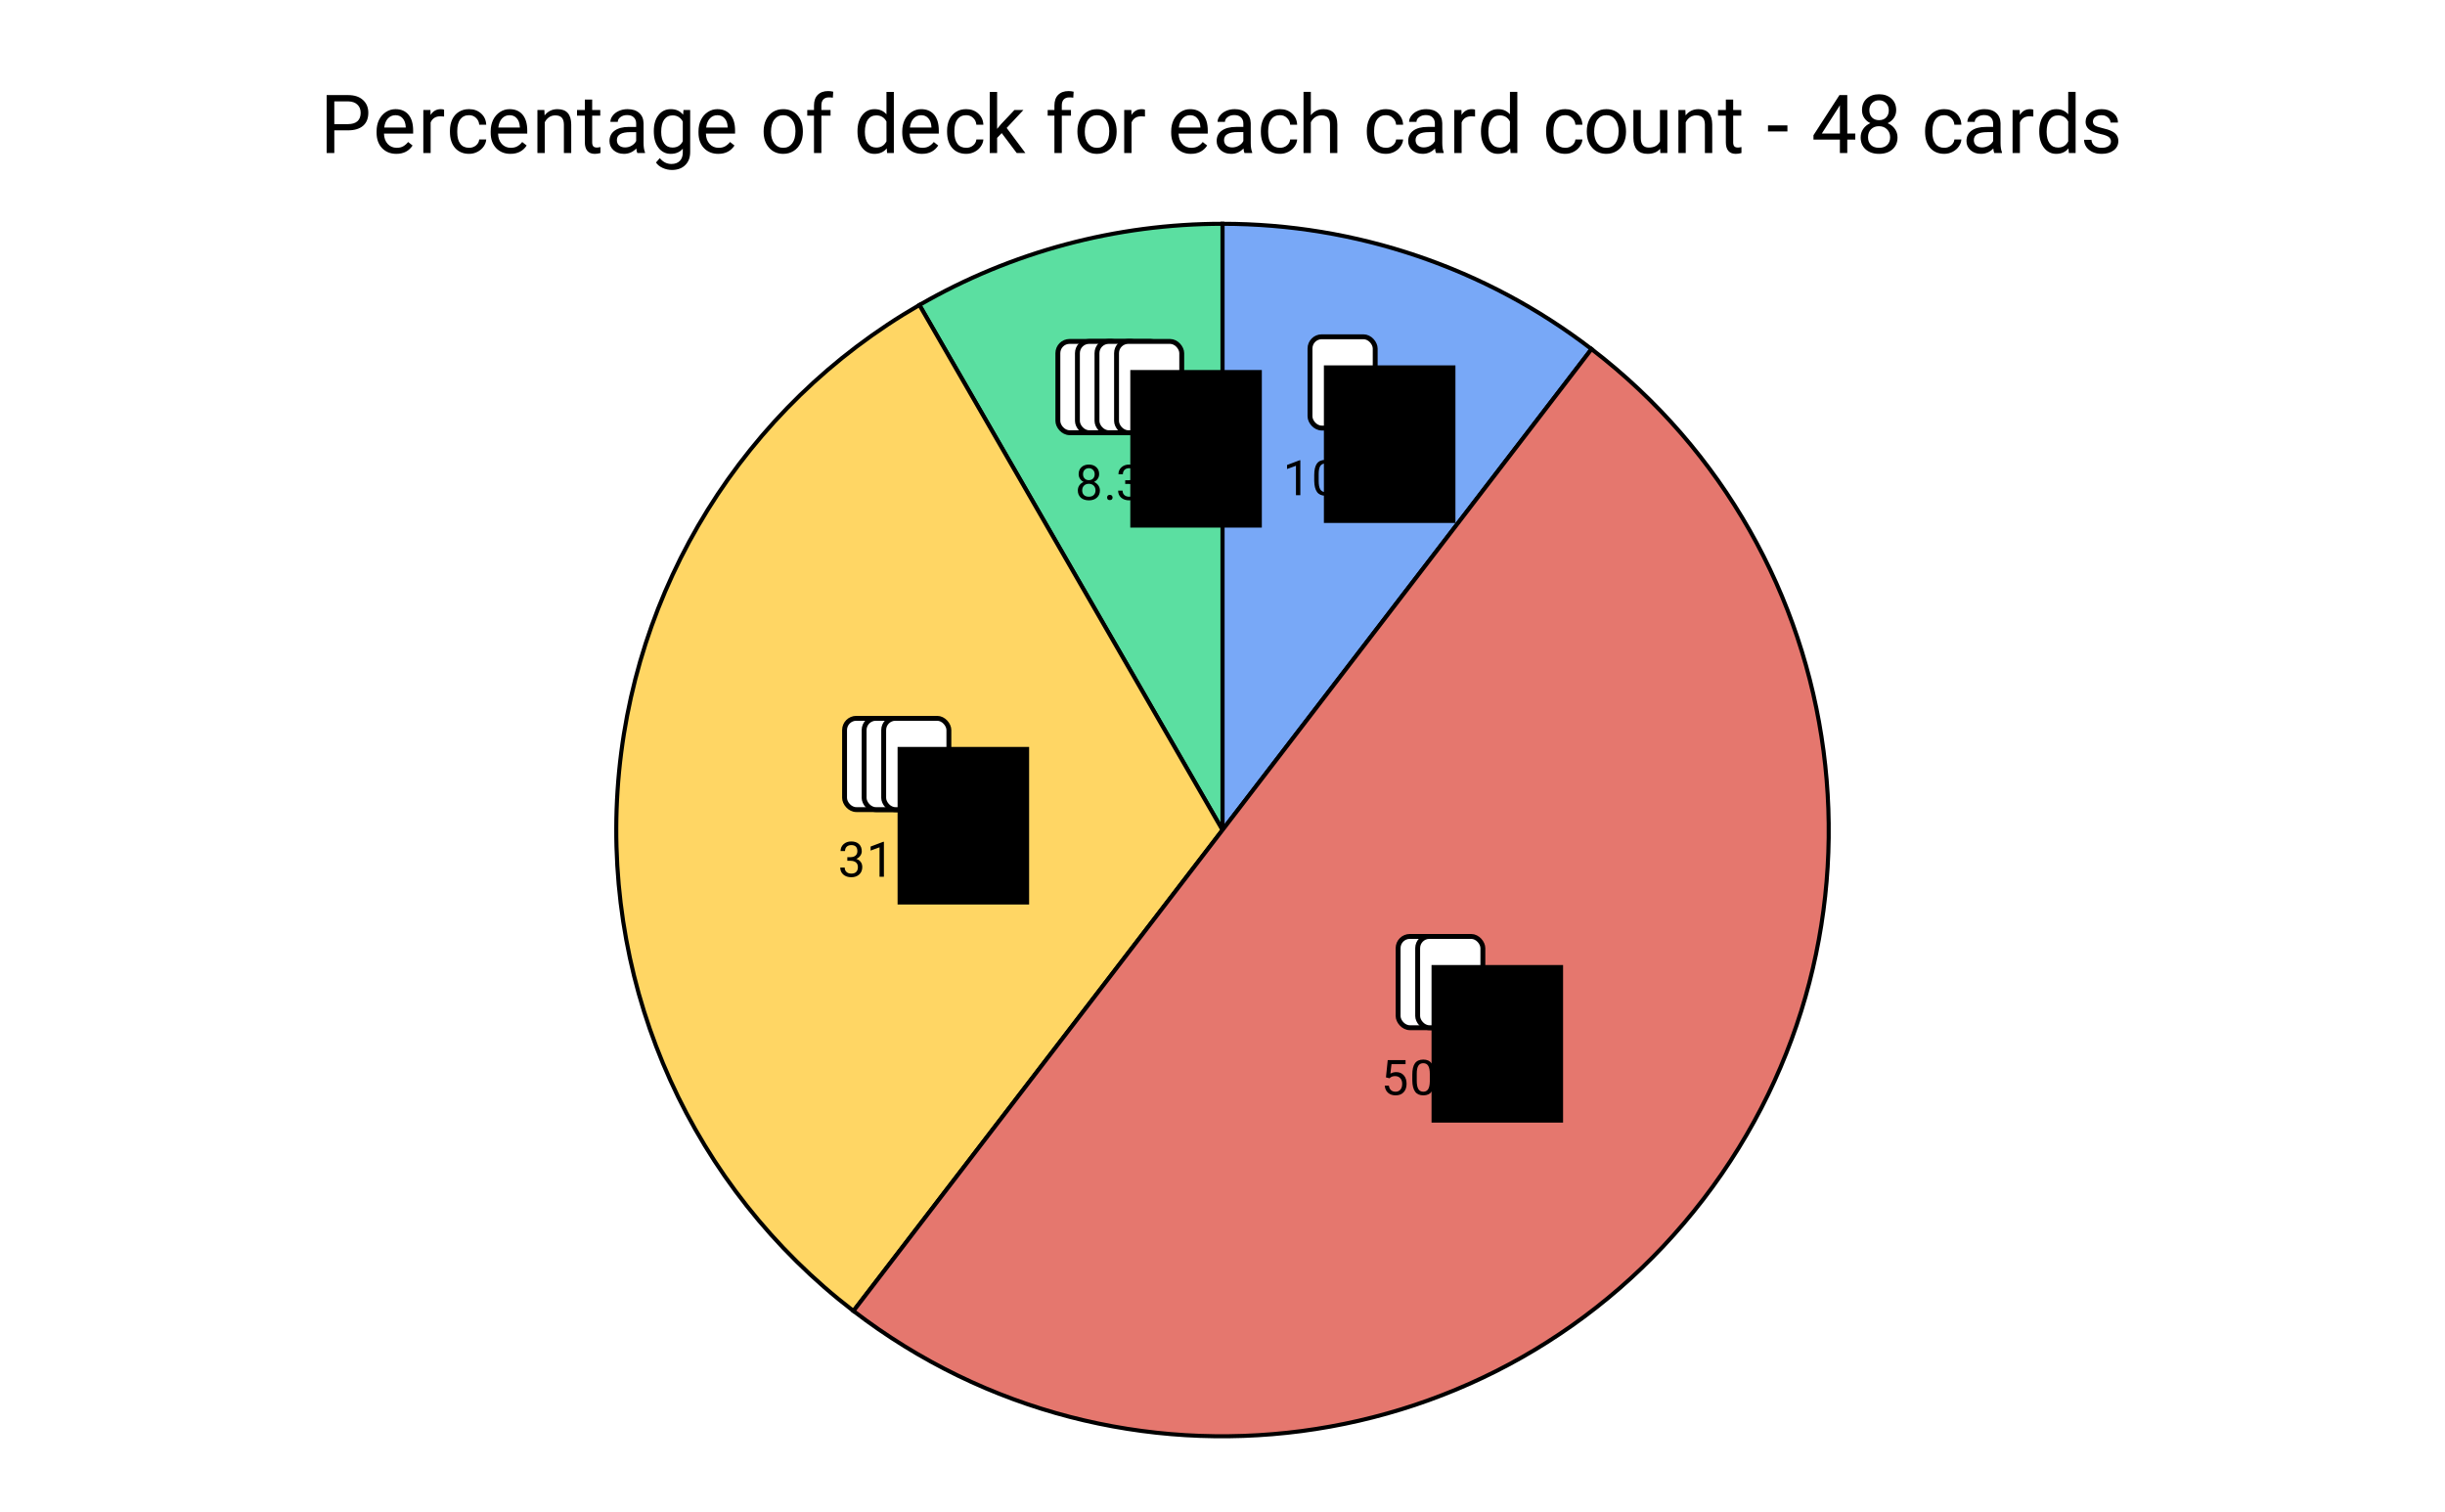 <?xml version="1.0" encoding="UTF-8" standalone="no"?>
<svg
   xmlns:dc="http://purl.org/dc/elements/1.1/"
   xmlns:cc="http://creativecommons.org/ns#"
   xmlns:rdf="http://www.w3.org/1999/02/22-rdf-syntax-ns#"
   xmlns:svg="http://www.w3.org/2000/svg"
   xmlns="http://www.w3.org/2000/svg"
   xmlns:sodipodi="http://sodipodi.sourceforge.net/DTD/sodipodi-0.dtd"
   xmlns:inkscape="http://www.inkscape.org/namespaces/inkscape"
   version="1.1"
   viewBox="0.0 0.0 600.0 371.0"
   fill="none"
   stroke="none"
   stroke-linecap="square"
   stroke-miterlimit="10"
   width="600"
   height="371"
   id="svg2"
   inkscape:version="0.91 r13725"
   sodipodi:docname="card-pie-48.svg"
   inkscape:export-filename="/Users/garykac/projects/github/shinjuku/design-notes/images/card-pie-48.png"
   inkscape:export-xdpi="99.946091"
   inkscape:export-ydpi="99.946091">
  <defs
     id="defs42" />
  <sodipodi:namedview
     pagecolor="#ffffff"
     bordercolor="#666666"
     borderopacity="1"
     objecttolerance="10"
     gridtolerance="10"
     guidetolerance="10"
     inkscape:pageopacity="0"
     inkscape:pageshadow="2"
     inkscape:window-width="1548"
     inkscape:window-height="953"
     id="namedview40"
     showgrid="false"
     inkscape:zoom="1.0333333"
     inkscape:cx="399.30853"
     inkscape:cy="152.21945"
     inkscape:window-x="0"
     inkscape:window-y="0"
     inkscape:window-maximized="0"
     inkscape:current-layer="layer1" />
  <g
     inkscape:groupmode="layer"
     id="layer1"
     inkscape:label="Layer 1">
    <path
       style=""
       fill="#ffffff"
       d="M0 0L600.0 0L600.0 371.0L0 371.0L0 0Z"
       fill-rule="nonzero"
       id="path4" />
    <g
       id="g4272"
       transform="translate(-0.002,0)">
      <path
         id="path6"
         d="m 300,54.917 c 32.749,0 64.582,10.806 90.563,30.742 L 300,203.683 Z"
         style="fill:#78a8f7;fill-opacity:1;fill-rule:nonzero;stroke:#000000;stroke-opacity:1"
         inkscape:connector-curvature="0" />
      <path
         id="path8"
         d="M 225.617,74.848 C 248.232,61.791 273.886,54.917 300,54.917 l 0,148.767 z"
         style="fill:#5bdfa1;fill-opacity:1;fill-rule:nonzero;stroke:#000000;stroke-opacity:1"
         inkscape:connector-curvature="0" />
      <path
         id="path10"
         d="m 209.437,321.708 c -39.418,-30.247 -61.134,-78.175 -57.885,-127.754 3.25,-49.579 31.036,-94.263 74.065,-119.106 L 300,203.683 Z"
         style="fill:#ffd664;fill-opacity:1;fill-rule:nonzero;stroke:#000000;stroke-opacity:1"
         inkscape:connector-curvature="0" />
      <path
         id="path12"
         d="m 390.563,85.659 c 65.183,50.017 77.478,143.405 27.461,208.588 -50.017,65.183 -143.405,77.478 -208.588,27.461 L 300,203.683 Z"
         style="fill:#e5776e;fill-opacity:1;fill-rule:nonzero;stroke:#000000;stroke-opacity:1"
         inkscape:connector-curvature="0" />
    </g>
    <path
       style="fill:#000000;fill-rule:nonzero;fill-opacity:1"
       d="m 82.039,31.988 0,5.562 -1.875,0 0,-14.219 5.234,0 q 2.344,0 3.656,1.188 1.328,1.188 1.328,3.156 0,2.078 -1.297,3.203 -1.297,1.109 -3.703,1.109 l -3.344,0 z m 0,-1.531 3.359,0 q 1.516,0 2.312,-0.703 0.797,-0.719 0.797,-2.062 0,-1.266 -0.797,-2.016 -0.797,-0.766 -2.203,-0.797 l -3.469,0 0,5.578 z m 15.219,7.297 q -2.141,0 -3.5,-1.406 -1.344,-1.422 -1.344,-3.781 l 0,-0.344 q 0,-1.562 0.594,-2.797 0.609,-1.234 1.688,-1.938 1.078,-0.703 2.344,-0.703 2.062,0 3.203,1.359 1.141,1.359 1.141,3.891 l 0,0.75 -7.156,0 q 0.031,1.562 0.906,2.531 0.875,0.953 2.219,0.953 0.969,0 1.625,-0.391 0.672,-0.391 1.172,-1.031 l 1.094,0.859 q -1.328,2.047 -3.984,2.047 z m -0.219,-9.484 q -1.094,0 -1.844,0.797 Q 94.461,29.863 94.289,31.3 l 5.281,0 0,-0.141 q -0.078,-1.375 -0.75,-2.125 -0.656,-0.766 -1.781,-0.766 z m 11.937,0.328 q -0.406,-0.062 -0.875,-0.062 -1.781,0 -2.422,1.516 l 0,7.5 -1.797,0 0,-10.562 1.75,0 0.031,1.219 q 0.891,-1.422 2.516,-1.422 0.531,0 0.797,0.141 l 0,1.672 z m 6.141,7.672 q 0.969,0 1.688,-0.578 0.719,-0.594 0.797,-1.469 l 1.719,0 q -0.062,0.906 -0.641,1.734 -0.562,0.812 -1.531,1.312 -0.953,0.484 -2.031,0.484 -2.156,0 -3.438,-1.438 -1.266,-1.453 -1.266,-3.953 l 0,-0.297 q 0,-1.547 0.562,-2.75 0.562,-1.203 1.625,-1.859 1.062,-0.672 2.5,-0.672 1.781,0 2.953,1.062 1.188,1.062 1.266,2.766 l -1.719,0 q -0.078,-1.016 -0.781,-1.672 -0.688,-0.672 -1.719,-0.672 -1.375,0 -2.141,1 -0.75,0.984 -0.75,2.859 l 0,0.344 q 0,1.828 0.75,2.812 0.75,0.984 2.156,0.984 z m 10.141,1.484 q -2.141,0 -3.5,-1.406 -1.344,-1.422 -1.344,-3.781 l 0,-0.344 q 0,-1.562 0.594,-2.797 0.609,-1.234 1.688,-1.938 1.078,-0.703 2.344,-0.703 2.062,0 3.203,1.359 1.141,1.359 1.141,3.891 l 0,0.75 -7.156,0 q 0.031,1.562 0.906,2.531 0.875,0.953 2.219,0.953 0.969,0 1.625,-0.391 0.672,-0.391 1.172,-1.031 l 1.094,0.859 q -1.328,2.047 -3.984,2.047 z m -0.219,-9.484 q -1.094,0 -1.844,0.797 Q 122.461,29.863 122.289,31.3 l 5.281,0 0,-0.141 q -0.078,-1.375 -0.75,-2.125 -0.656,-0.766 -1.781,-0.766 z m 8.547,-1.281 0.062,1.328 q 1.203,-1.531 3.156,-1.531 3.359,0 3.375,3.781 l 0,6.984 -1.797,0 0,-7 q -0.016,-1.141 -0.531,-1.688 -0.5,-0.547 -1.594,-0.547 -0.875,0 -1.547,0.469 -0.656,0.469 -1.031,1.234 l 0,7.531 -1.797,0 0,-10.562 1.703,0 z m 11.734,-2.562 0,2.562 1.984,0 0,1.391 -1.984,0 0,6.547 q 0,0.641 0.266,0.969 0.266,0.312 0.906,0.312 0.312,0 0.859,-0.125 l 0,1.469 q -0.719,0.203 -1.391,0.203 -1.203,0 -1.828,-0.734 -0.609,-0.734 -0.609,-2.094 l 0,-6.547 -1.922,0 0,-1.391 1.922,0 0,-2.562 1.797,0 z m 11.078,13.125 q -0.156,-0.312 -0.25,-1.109 -1.266,1.312 -3.016,1.312 -1.562,0 -2.562,-0.891 -1,-0.891 -1,-2.25 0,-1.641 1.25,-2.547 1.266,-0.922 3.531,-0.922 l 1.766,0 0,-0.828 q 0,-0.953 -0.578,-1.516 -0.562,-0.562 -1.656,-0.562 -0.969,0 -1.625,0.5 -0.656,0.484 -0.656,1.172 l -1.812,0 q 0,-0.781 0.562,-1.516 0.562,-0.75 1.516,-1.172 0.969,-0.438 2.125,-0.438 1.828,0 2.859,0.922 1.031,0.906 1.078,2.516 l 0,4.859 q 0,1.453 0.359,2.312 l 0,0.156 -1.891,0 z m -3,-1.375 q 0.859,0 1.609,-0.438 0.766,-0.438 1.109,-1.141 l 0,-2.172 -1.422,0 q -3.312,0 -3.312,1.938 0,0.859 0.562,1.344 0.562,0.469 1.453,0.469 z m 7.047,-4 q 0,-2.469 1.141,-3.922 1.141,-1.469 3.031,-1.469 1.938,0 3.016,1.375 l 0.094,-1.172 1.641,0 0,10.312 q 0,2.047 -1.219,3.219 -1.203,1.188 -3.266,1.188 -1.141,0 -2.234,-0.484 -1.094,-0.484 -1.672,-1.344 L 161.914,38.8 q 1.172,1.438 2.844,1.438 1.328,0 2.062,-0.75 0.734,-0.734 0.734,-2.078 l 0,-0.922 q -1.078,1.266 -2.953,1.266 -1.859,0 -3.016,-1.5 -1.141,-1.5 -1.141,-4.078 z m 1.812,0.203 q 0,1.797 0.734,2.812 0.734,1.016 2.047,1.016 1.719,0 2.516,-1.547 l 0,-4.828 q -0.828,-1.516 -2.484,-1.516 -1.328,0 -2.078,1.031 -0.734,1.031 -0.734,3.031 z m 14,5.375 q -2.141,0 -3.5,-1.406 -1.344,-1.422 -1.344,-3.781 l 0,-0.344 q 0,-1.562 0.594,-2.797 0.609,-1.234 1.688,-1.938 1.078,-0.703 2.344,-0.703 2.062,0 3.203,1.359 1.141,1.359 1.141,3.891 l 0,0.75 -7.156,0 q 0.031,1.562 0.906,2.531 0.875,0.953 2.219,0.953 0.969,0 1.625,-0.391 0.672,-0.391 1.172,-1.031 l 1.094,0.859 q -1.328,2.047 -3.984,2.047 z m -0.219,-9.484 q -1.094,0 -1.844,0.797 Q 173.461,29.863 173.289,31.3 l 5.281,0 0,-0.141 q -0.078,-1.375 -0.75,-2.125 -0.656,-0.766 -1.781,-0.766 z m 11.359,3.906 q 0,-1.562 0.609,-2.797 0.609,-1.25 1.688,-1.922 1.094,-0.672 2.5,-0.672 2.156,0 3.484,1.5 1.344,1.484 1.344,3.969 l 0,0.125 q 0,1.547 -0.594,2.781 -0.594,1.219 -1.703,1.906 -1.094,0.688 -2.516,0.688 -2.141,0 -3.484,-1.5 -1.328,-1.5 -1.328,-3.953 l 0,-0.125 z m 1.812,0.203 q 0,1.766 0.812,2.828 0.828,1.062 2.188,1.062 1.375,0 2.188,-1.078 0.812,-1.078 0.812,-3.016 0,-1.75 -0.828,-2.828 -0.828,-1.078 -2.188,-1.078 -1.344,0 -2.172,1.062 -0.812,1.062 -0.812,3.047 z m 10.547,5.172 0,-9.172 -1.656,0 0,-1.391 1.656,0 0,-1.094 q 0,-1.688 0.906,-2.609 0.922,-0.938 2.578,-0.938 0.625,0 1.234,0.156 l -0.094,1.469 q -0.453,-0.078 -0.969,-0.078 -0.891,0 -1.375,0.516 -0.469,0.5 -0.469,1.453 l 0,1.125 2.25,0 0,1.391 -2.25,0 0,9.172 -1.812,0 z m 10.672,-5.375 q 0,-2.422 1.156,-3.906 1.156,-1.484 3.016,-1.484 1.859,0 2.938,1.266 l 0,-5.5 1.812,0 0,15 -1.656,0 -0.094,-1.141 q -1.078,1.344 -3.016,1.344 -1.828,0 -3,-1.5 -1.156,-1.516 -1.156,-3.938 l 0,-0.141 z m 1.812,0.203 q 0,1.797 0.734,2.812 0.75,1.016 2.062,1.016 1.719,0 2.5,-1.531 l 0,-4.859 q -0.797,-1.5 -2.484,-1.5 -1.328,0 -2.078,1.031 -0.734,1.031 -0.734,3.031 z m 14.016,5.375 q -2.141,0 -3.5,-1.406 -1.344,-1.422 -1.344,-3.781 l 0,-0.344 q 0,-1.562 0.594,-2.797 0.609,-1.234 1.688,-1.938 1.078,-0.703 2.344,-0.703 2.062,0 3.203,1.359 1.141,1.359 1.141,3.891 l 0,0.75 -7.156,0 q 0.031,1.562 0.906,2.531 0.875,0.953 2.219,0.953 0.969,0 1.625,-0.391 0.672,-0.391 1.172,-1.031 l 1.094,0.859 q -1.328,2.047 -3.984,2.047 z m -0.219,-9.484 q -1.094,0 -1.844,0.797 Q 223.461,29.863 223.289,31.3 l 5.281,0 0,-0.141 q -0.078,-1.375 -0.75,-2.125 -0.656,-0.766 -1.781,-0.766 z m 11.078,8 q 0.969,0 1.688,-0.578 0.719,-0.594 0.797,-1.469 l 1.719,0 q -0.062,0.906 -0.641,1.734 -0.562,0.812 -1.531,1.312 -0.953,0.484 -2.031,0.484 -2.156,0 -3.438,-1.438 -1.266,-1.453 -1.266,-3.953 l 0,-0.297 q 0,-1.547 0.562,-2.75 0.562,-1.203 1.625,-1.859 1.062,-0.672 2.5,-0.672 1.781,0 2.953,1.062 1.188,1.062 1.266,2.766 l -1.719,0 q -0.078,-1.016 -0.781,-1.672 -0.688,-0.672 -1.719,-0.672 -1.375,0 -2.141,1 -0.75,0.984 -0.75,2.859 l 0,0.344 q 0,1.828 0.75,2.812 0.75,0.984 2.156,0.984 z m 8.703,-3.609 -1.125,1.172 0,3.719 -1.812,0 0,-15 1.812,0 0,9.078 0.969,-1.172 3.281,-3.469 2.203,0 -4.109,4.406 4.594,6.156 -2.125,0 -3.688,-4.891 z m 12.938,4.891 0,-9.172 -1.656,0 0,-1.391 1.656,0 0,-1.094 q 0,-1.688 0.906,-2.609 0.922,-0.938 2.578,-0.938 0.625,0 1.234,0.156 l -0.094,1.469 q -0.453,-0.078 -0.969,-0.078 -0.891,0 -1.375,0.516 -0.469,0.5 -0.469,1.453 l 0,1.125 2.25,0 0,1.391 -2.25,0 0,9.172 -1.812,0 z m 5.641,-5.375 q 0,-1.562 0.609,-2.797 0.609,-1.25 1.688,-1.922 1.094,-0.672 2.5,-0.672 2.156,0 3.484,1.5 1.344,1.484 1.344,3.969 l 0,0.125 q 0,1.547 -0.594,2.781 -0.594,1.219 -1.703,1.906 -1.094,0.688 -2.516,0.688 -2.141,0 -3.484,-1.5 -1.328,-1.5 -1.328,-3.953 l 0,-0.125 z m 1.812,0.203 q 0,1.766 0.812,2.828 0.828,1.062 2.188,1.062 1.375,0 2.188,-1.078 0.812,-1.078 0.812,-3.016 0,-1.75 -0.828,-2.828 -0.828,-1.078 -2.188,-1.078 -1.344,0 -2.172,1.062 -0.812,1.062 -0.812,3.047 z m 14.766,-3.781 q -0.406,-0.062 -0.875,-0.062 -1.781,0 -2.422,1.516 l 0,7.5 -1.797,0 0,-10.562 1.75,0 0.031,1.219 q 0.891,-1.422 2.516,-1.422 0.531,0 0.797,0.141 l 0,1.672 z m 11.281,9.156 q -2.141,0 -3.5,-1.406 -1.344,-1.422 -1.344,-3.781 l 0,-0.344 q 0,-1.562 0.594,-2.797 0.609,-1.234 1.688,-1.938 1.078,-0.703 2.344,-0.703 2.062,0 3.203,1.359 1.141,1.359 1.141,3.891 l 0,0.75 -7.156,0 q 0.031,1.562 0.906,2.531 0.875,0.953 2.219,0.953 0.969,0 1.625,-0.391 0.672,-0.391 1.172,-1.031 l 1.094,0.859 q -1.328,2.047 -3.984,2.047 z m -0.219,-9.484 q -1.094,0 -1.844,0.797 Q 289.461,29.863 289.289,31.3 l 5.281,0 0,-0.141 q -0.078,-1.375 -0.75,-2.125 -0.656,-0.766 -1.781,-0.766 z M 305.398,37.55 q -0.156,-0.312 -0.25,-1.109 -1.266,1.312 -3.016,1.312 -1.562,0 -2.562,-0.891 -1,-0.891 -1,-2.25 0,-1.641 1.25,-2.547 1.266,-0.922 3.531,-0.922 l 1.766,0 0,-0.828 q 0,-0.953 -0.578,-1.516 -0.562,-0.562 -1.656,-0.562 -0.969,0 -1.625,0.5 -0.656,0.484 -0.656,1.172 l -1.812,0 q 0,-0.781 0.562,-1.516 0.562,-0.75 1.516,-1.172 0.969,-0.438 2.125,-0.438 1.828,0 2.859,0.922 1.031,0.906 1.078,2.516 l 0,4.859 q 0,1.453 0.359,2.312 l 0,0.156 -1.891,0 z m -3,-1.375 q 0.859,0 1.609,-0.438 0.766,-0.438 1.109,-1.141 l 0,-2.172 -1.422,0 q -3.312,0 -3.312,1.938 0,0.859 0.562,1.344 0.562,0.469 1.453,0.469 z m 11.719,0.094 q 0.969,0 1.688,-0.578 0.719,-0.594 0.797,-1.469 l 1.719,0 q -0.062,0.906 -0.641,1.734 -0.562,0.812 -1.531,1.312 -0.953,0.484 -2.031,0.484 -2.156,0 -3.438,-1.438 -1.266,-1.453 -1.266,-3.953 l 0,-0.297 q 0,-1.547 0.562,-2.75 0.562,-1.203 1.625,-1.859 1.062,-0.672 2.5,-0.672 1.781,0 2.953,1.062 1.188,1.062 1.266,2.766 l -1.719,0 q -0.078,-1.016 -0.781,-1.672 -0.688,-0.672 -1.719,-0.672 -1.375,0 -2.141,1 -0.75,0.984 -0.75,2.859 l 0,0.344 q 0,1.828 0.75,2.812 0.75,0.984 2.156,0.984 z m 7.562,-8 q 1.203,-1.484 3.125,-1.484 3.359,0 3.375,3.781 l 0,6.984 -1.797,0 0,-7 q -0.016,-1.141 -0.531,-1.688 -0.5,-0.547 -1.594,-0.547 -0.875,0 -1.547,0.469 -0.656,0.469 -1.031,1.234 l 0,7.531 -1.797,0 0,-15 1.797,0 0,5.719 z m 18.438,8 q 0.969,0 1.688,-0.578 0.719,-0.594 0.797,-1.469 l 1.719,0 q -0.062,0.906 -0.641,1.734 -0.562,0.812 -1.531,1.312 -0.953,0.484 -2.031,0.484 -2.156,0 -3.438,-1.438 -1.266,-1.453 -1.266,-3.953 l 0,-0.297 q 0,-1.547 0.562,-2.75 0.562,-1.203 1.625,-1.859 1.062,-0.672 2.5,-0.672 1.781,0 2.953,1.062 1.188,1.062 1.266,2.766 l -1.719,0 q -0.078,-1.016 -0.781,-1.672 -0.688,-0.672 -1.719,-0.672 -1.375,0 -2.141,1 -0.75,0.984 -0.75,2.859 l 0,0.344 q 0,1.828 0.75,2.812 0.75,0.984 2.156,0.984 z M 352.398,37.55 q -0.156,-0.312 -0.25,-1.109 -1.266,1.312 -3.016,1.312 -1.562,0 -2.562,-0.891 -1,-0.891 -1,-2.25 0,-1.641 1.25,-2.547 1.266,-0.922 3.531,-0.922 l 1.766,0 0,-0.828 q 0,-0.953 -0.578,-1.516 -0.562,-0.562 -1.656,-0.562 -0.969,0 -1.625,0.5 -0.656,0.484 -0.656,1.172 l -1.812,0 q 0,-0.781 0.562,-1.516 0.562,-0.75 1.516,-1.172 0.969,-0.438 2.125,-0.438 1.828,0 2.859,0.922 1.031,0.906 1.078,2.516 l 0,4.859 q 0,1.453 0.359,2.312 l 0,0.156 -1.891,0 z m -3,-1.375 q 0.859,0 1.609,-0.438 0.766,-0.438 1.109,-1.141 l 0,-2.172 -1.422,0 q -3.312,0 -3.312,1.938 0,0.859 0.562,1.344 0.562,0.469 1.453,0.469 z m 12.578,-7.578 q -0.406,-0.062 -0.875,-0.062 -1.781,0 -2.422,1.516 l 0,7.5 -1.797,0 0,-10.562 1.75,0 0.031,1.219 q 0.891,-1.422 2.516,-1.422 0.531,0 0.797,0.141 l 0,1.672 z m 1.453,3.578 q 0,-2.422 1.156,-3.906 1.156,-1.484 3.016,-1.484 1.859,0 2.938,1.266 l 0,-5.5 1.812,0 0,15 -1.656,0 -0.094,-1.141 q -1.078,1.344 -3.016,1.344 -1.828,0 -3,-1.5 -1.156,-1.516 -1.156,-3.938 l 0,-0.141 z m 1.812,0.203 q 0,1.797 0.734,2.812 0.75,1.016 2.062,1.016 1.719,0 2.5,-1.531 l 0,-4.859 q -0.797,-1.5 -2.484,-1.5 -1.328,0 -2.078,1.031 -0.734,1.031 -0.734,3.031 z m 18.875,3.891 q 0.969,0 1.688,-0.578 0.719,-0.594 0.797,-1.469 l 1.719,0 q -0.062,0.906 -0.641,1.734 -0.562,0.812 -1.531,1.312 -0.953,0.484 -2.031,0.484 -2.156,0 -3.438,-1.438 -1.266,-1.453 -1.266,-3.953 l 0,-0.297 q 0,-1.547 0.562,-2.75 0.562,-1.203 1.625,-1.859 1.062,-0.672 2.5,-0.672 1.781,0 2.953,1.062 1.188,1.062 1.266,2.766 l -1.719,0 q -0.078,-1.016 -0.781,-1.672 -0.688,-0.672 -1.719,-0.672 -1.375,0 -2.141,1 -0.75,0.984 -0.75,2.859 l 0,0.344 q 0,1.828 0.75,2.812 0.75,0.984 2.156,0.984 z m 5.281,-4.094 q 0,-1.562 0.609,-2.797 0.609,-1.25 1.688,-1.922 1.094,-0.672 2.5,-0.672 2.156,0 3.484,1.5 1.344,1.484 1.344,3.969 l 0,0.125 q 0,1.547 -0.594,2.781 -0.594,1.219 -1.703,1.906 -1.094,0.688 -2.516,0.688 -2.141,0 -3.484,-1.5 -1.328,-1.5 -1.328,-3.953 l 0,-0.125 z m 1.812,0.203 q 0,1.766 0.812,2.828 0.828,1.062 2.188,1.062 1.375,0 2.188,-1.078 0.812,-1.078 0.812,-3.016 0,-1.75 -0.828,-2.828 -0.828,-1.078 -2.188,-1.078 -1.344,0 -2.172,1.062 -0.812,1.062 -0.812,3.047 z m 16.188,4.125 q -1.047,1.25 -3.094,1.25 -1.688,0 -2.578,-0.984 -0.875,-0.984 -0.891,-2.906 l 0,-6.875 1.812,0 0,6.828 q 0,2.391 1.953,2.391 2.062,0 2.75,-1.531 l 0,-7.688 1.812,0 0,10.562 -1.719,0 -0.047,-1.047 z m 6.188,-9.516 0.062,1.328 q 1.203,-1.531 3.156,-1.531 3.359,0 3.375,3.781 l 0,6.984 -1.797,0 0,-7 q -0.016,-1.141 -0.531,-1.688 -0.5,-0.547 -1.594,-0.547 -0.875,0 -1.547,0.469 -0.656,0.469 -1.031,1.234 l 0,7.531 -1.797,0 0,-10.562 1.703,0 z m 11.734,-2.562 0,2.562 1.984,0 0,1.391 -1.984,0 0,6.547 q 0,0.641 0.266,0.969 0.266,0.312 0.906,0.312 0.312,0 0.859,-0.125 l 0,1.469 q -0.719,0.203 -1.391,0.203 -1.203,0 -1.828,-0.734 -0.609,-0.734 -0.609,-2.094 l 0,-6.547 -1.922,0 0,-1.391 1.922,0 0,-2.562 1.797,0 z m 13.312,7.828 -4.766,0 0,-1.484 4.766,0 0,1.484 z m 14.688,0.516 1.969,0 0,1.484 -1.969,0 0,3.297 -1.812,0 0,-3.297 -6.484,0 0,-1.062 6.375,-9.859 1.922,0 0,9.438 z m -6.25,0 4.438,0 0,-6.969 -0.219,0.391 -4.219,6.578 z m 18.25,-5.734 q 0,1.078 -0.562,1.906 -0.562,0.828 -1.531,1.297 1.125,0.469 1.766,1.391 0.656,0.922 0.656,2.078 0,1.844 -1.25,2.953 -1.25,1.094 -3.281,1.094 -2.047,0 -3.281,-1.094 -1.234,-1.109 -1.234,-2.953 0,-1.141 0.625,-2.062 0.641,-0.938 1.75,-1.422 -0.953,-0.469 -1.5,-1.297 -0.547,-0.828 -0.547,-1.891 0,-1.797 1.156,-2.844 1.156,-1.062 3.031,-1.062 1.875,0 3.031,1.062 1.172,1.047 1.172,2.844 z M 463.836,33.675 q 0,-1.188 -0.766,-1.938 -0.75,-0.766 -1.969,-0.766 -1.219,0 -1.953,0.75 -0.734,0.734 -0.734,1.953 0,1.203 0.719,1.906 0.719,0.688 1.984,0.688 1.281,0 2,-0.688 0.719,-0.703 0.719,-1.906 z m -2.719,-9.062 q -1.062,0 -1.719,0.672 -0.656,0.656 -0.656,1.781 0,1.094 0.641,1.766 0.656,0.656 1.734,0.656 1.094,0 1.734,-0.656 0.656,-0.672 0.656,-1.75 0,-1.094 -0.672,-1.781 -0.672,-0.688 -1.719,-0.688 z m 16,11.656 q 0.969,0 1.688,-0.578 0.719,-0.594 0.797,-1.469 l 1.719,0 q -0.062,0.906 -0.641,1.734 -0.562,0.812 -1.531,1.312 -0.953,0.484 -2.031,0.484 -2.156,0 -3.438,-1.438 -1.266,-1.453 -1.266,-3.953 l 0,-0.297 q 0,-1.547 0.562,-2.75 0.562,-1.203 1.625,-1.859 1.062,-0.672 2.5,-0.672 1.781,0 2.953,1.062 1.188,1.062 1.266,2.766 l -1.719,0 q -0.078,-1.016 -0.781,-1.672 -0.688,-0.672 -1.719,-0.672 -1.375,0 -2.141,1 -0.75,0.984 -0.75,2.859 l 0,0.344 q 0,1.828 0.75,2.812 0.75,0.984 2.156,0.984 z M 489.398,37.55 q -0.156,-0.312 -0.25,-1.109 -1.266,1.312 -3.016,1.312 -1.562,0 -2.562,-0.891 -1,-0.891 -1,-2.25 0,-1.641 1.25,-2.547 1.266,-0.922 3.531,-0.922 l 1.766,0 0,-0.828 q 0,-0.953 -0.578,-1.516 -0.562,-0.562 -1.656,-0.562 -0.969,0 -1.625,0.5 -0.656,0.484 -0.656,1.172 l -1.812,0 q 0,-0.781 0.562,-1.516 0.562,-0.75 1.516,-1.172 0.969,-0.438 2.125,-0.438 1.828,0 2.859,0.922 1.031,0.906 1.078,2.516 l 0,4.859 q 0,1.453 0.359,2.312 l 0,0.156 -1.891,0 z m -3,-1.375 q 0.859,0 1.609,-0.438 0.766,-0.438 1.109,-1.141 l 0,-2.172 -1.422,0 q -3.312,0 -3.312,1.938 0,0.859 0.562,1.344 0.562,0.469 1.453,0.469 z m 12.578,-7.578 q -0.406,-0.062 -0.875,-0.062 -1.781,0 -2.422,1.516 l 0,7.5 -1.797,0 0,-10.562 1.75,0 0.031,1.219 q 0.891,-1.422 2.516,-1.422 0.531,0 0.797,0.141 l 0,1.672 z m 1.453,3.578 q 0,-2.422 1.156,-3.906 1.156,-1.484 3.016,-1.484 1.859,0 2.938,1.266 l 0,-5.5 1.812,0 0,15 -1.656,0 -0.094,-1.141 q -1.078,1.344 -3.016,1.344 -1.828,0 -3,-1.5 -1.156,-1.516 -1.156,-3.938 l 0,-0.141 z m 1.812,0.203 q 0,1.797 0.734,2.812 0.75,1.016 2.062,1.016 1.719,0 2.5,-1.531 l 0,-4.859 q -0.797,-1.5 -2.484,-1.5 -1.328,0 -2.078,1.031 -0.734,1.031 -0.734,3.031 z m 15.781,2.375 q 0,-0.734 -0.547,-1.141 -0.547,-0.406 -1.922,-0.703 -1.375,-0.297 -2.188,-0.703 -0.797,-0.406 -1.188,-0.969 -0.375,-0.578 -0.375,-1.359 0,-1.297 1.094,-2.188 1.094,-0.906 2.812,-0.906 1.797,0 2.906,0.938 1.125,0.922 1.125,2.359 l -1.828,0 q 0,-0.734 -0.625,-1.266 -0.625,-0.547 -1.578,-0.547 -1,0 -1.562,0.438 -0.547,0.422 -0.547,1.125 0,0.641 0.516,0.984 0.516,0.328 1.875,0.641 1.359,0.297 2.188,0.719 0.844,0.406 1.25,1 0.406,0.594 0.406,1.438 0,1.422 -1.141,2.281 -1.125,0.859 -2.938,0.859 -1.266,0 -2.25,-0.453 -0.969,-0.453 -1.531,-1.25 -0.547,-0.812 -0.547,-1.75 l 1.812,0 q 0.047,0.906 0.719,1.438 0.688,0.531 1.797,0.531 1.031,0 1.641,-0.406 0.625,-0.422 0.625,-1.109 z"
       id="path38"
       inkscape:connector-curvature="0" />
  </g>
  <g
     inkscape:groupmode="layer"
     id="layer2"
     inkscape:label="Counts">
    <g
       id="g4279"
       transform="translate(0,-6)">
      <path
         inkscape:connector-curvature="0"
         id="path32"
         d="m 340.109,270.389 0.438,-4.25 4.375,0 0,1 -3.453,0 -0.266,2.328 q 0.641,-0.375 1.438,-0.375 1.156,0 1.844,0.781 0.688,0.766 0.688,2.078 0,1.312 -0.719,2.078 -0.703,0.766 -1.984,0.766 -1.125,0 -1.844,-0.625 -0.719,-0.641 -0.812,-1.75 l 1.016,0 q 0.109,0.734 0.531,1.109 0.422,0.375 1.109,0.375 0.75,0 1.188,-0.516 0.438,-0.516 0.438,-1.422 0,-0.859 -0.469,-1.375 -0.469,-0.516 -1.25,-0.516 -0.703,0 -1.109,0.297 l -0.281,0.234 -0.875,-0.219 z m 11.859,0.641 q 0,1.906 -0.656,2.844 -0.641,0.922 -2.031,0.922 -1.359,0 -2.016,-0.906 -0.656,-0.906 -0.688,-2.719 l 0,-1.438 q 0,-1.891 0.641,-2.797 0.656,-0.922 2.047,-0.922 1.375,0 2.031,0.891 0.656,0.875 0.672,2.719 l 0,1.406 z m -1.094,-1.484 q 0,-1.375 -0.391,-2 -0.375,-0.641 -1.219,-0.641 -0.828,0 -1.219,0.641 -0.375,0.625 -0.375,1.922 l 0,1.734 q 0,1.375 0.391,2.047 0.406,0.656 1.219,0.656 0.797,0 1.188,-0.625 0.391,-0.625 0.406,-1.953 l 0,-1.781 z m 2.875,4.562 q 0,-0.281 0.156,-0.469 0.172,-0.188 0.5,-0.188 0.344,0 0.516,0.188 0.172,0.188 0.172,0.469 0,0.266 -0.172,0.453 -0.172,0.172 -0.516,0.172 -0.328,0 -0.5,-0.172 -0.156,-0.188 -0.156,-0.453 z m 8.219,-3.078 q 0,1.906 -0.656,2.844 -0.641,0.922 -2.031,0.922 -1.359,0 -2.016,-0.906 -0.656,-0.906 -0.688,-2.719 l 0,-1.438 q 0,-1.891 0.641,-2.797 0.656,-0.922 2.047,-0.922 1.375,0 2.031,0.891 0.656,0.875 0.672,2.719 l 0,1.406 z m -1.094,-1.484 q 0,-1.375 -0.391,-2 -0.375,-0.641 -1.219,-0.641 -0.828,0 -1.219,0.641 -0.375,0.625 -0.375,1.922 l 0,1.734 q 0,1.375 0.391,2.047 0.406,0.656 1.219,0.656 0.797,0 1.188,-0.625 0.391,-0.625 0.406,-1.953 l 0,-1.781 z m 2.641,-1.766 q 0,-0.766 0.484,-1.266 0.5,-0.5 1.266,-0.5 0.781,0 1.266,0.5 0.484,0.5 0.484,1.297 l 0,0.422 q 0,0.766 -0.5,1.266 -0.484,0.484 -1.234,0.484 -0.766,0 -1.266,-0.484 -0.5,-0.5 -0.5,-1.312 l 0,-0.406 z m 0.812,0.453 q 0,0.453 0.25,0.75 0.266,0.297 0.703,0.297 0.422,0 0.672,-0.281 0.25,-0.297 0.25,-0.797 l 0,-0.422 q 0,-0.453 -0.25,-0.75 -0.25,-0.312 -0.688,-0.312 -0.438,0 -0.688,0.312 -0.25,0.297 -0.25,0.766 l 0,0.438 z m 3.344,4.344 q 0,-0.766 0.484,-1.25 0.5,-0.5 1.266,-0.5 0.766,0 1.25,0.5 0.5,0.484 0.5,1.297 l 0,0.406 q 0,0.766 -0.484,1.266 -0.484,0.5 -1.25,0.5 -0.766,0 -1.266,-0.484 -0.5,-0.5 -0.5,-1.312 l 0,-0.422 z m 0.812,0.453 q 0,0.469 0.25,0.766 0.266,0.297 0.703,0.297 0.422,0 0.672,-0.281 0.25,-0.297 0.25,-0.797 l 0,-0.438 q 0,-0.469 -0.266,-0.75 -0.25,-0.297 -0.672,-0.297 -0.422,0 -0.688,0.297 -0.25,0.281 -0.25,0.781 l 0,0.422 z m -2.953,1 -0.625,-0.391 4.172,-6.672 0.609,0.391 -4.156,6.672 z"
         style="fill:#000000;fill-opacity:1;fill-rule:nonzero" />
      <g
         transform="matrix(0.8,0,0,0.8,236.064,7.281)"
         id="g9592-5-0-7-6"
         style="display:inline;opacity:1">
        <rect
           style="opacity:1;fill:#ffffff;fill-opacity:1;fill-rule:evenodd;stroke:#000000;stroke-width:1.5;stroke-linecap:round;stroke-linejoin:round;stroke-miterlimit:4;stroke-dasharray:none;stroke-dashoffset:0;stroke-opacity:1"
           id="rect9578-02-00-9-7"
           width="20"
           height="28"
           x="133.786"
           y="285.643"
           rx="3.6"
           ry="3.6" />
        <rect
           ry="3.6"
           rx="3.6"
           y="285.643"
           x="139.786"
           height="28"
           width="20"
           id="rect9580-84-5-32-2"
           style="opacity:1;fill:#ffffff;fill-opacity:1;fill-rule:evenodd;stroke:#000000;stroke-width:1.5;stroke-linecap:round;stroke-linejoin:round;stroke-miterlimit:4;stroke-dasharray:none;stroke-dashoffset:0;stroke-opacity:1" />
        <flowRoot
           xml:space="preserve"
           id="flowRoot9584-8-66-5-4"
           style="font-style:normal;font-weight:normal;font-size:15px;line-height:125%;font-family:sans-serif;letter-spacing:0px;word-spacing:0px;fill:#000000;fill-opacity:1;stroke:none;stroke-width:1px;stroke-linecap:butt;stroke-linejoin:miter;stroke-opacity:1"
           transform="translate(10.386,11.557)"><flowRegion
             id="flowRegion9586-4-62-31-8"><rect
               id="rect9588-100-27-17-1"
               width="40.349"
               height="48.334"
               x="133.655"
               y="282.861" /></flowRegion><flowPara
             id="flowPara9590-22-3-66-7"
             style="font-style:normal;font-variant:normal;font-weight:800;font-stretch:normal;font-family:'Hiragino Kaku Gothic Std';-inkscape-font-specification:'Hiragino Kaku Gothic Std Ultra-Bold'">2</flowPara></flowRoot>      </g>
    </g>
    <g
       id="g4302"
       transform="translate(0,-16)">
      <path
         inkscape:connector-curvature="0"
         id="path14"
         d="m 269.728,132.346 q 0,0.641 -0.344,1.141 -0.344,0.5 -0.906,0.781 0.656,0.281 1.047,0.844 0.391,0.547 0.391,1.25 0,1.094 -0.75,1.766 -0.734,0.656 -1.953,0.656 -1.234,0 -1.984,-0.656 -0.734,-0.672 -0.734,-1.766 0,-0.703 0.375,-1.25 0.375,-0.562 1.047,-0.844 -0.562,-0.281 -0.891,-0.781 -0.328,-0.5 -0.328,-1.141 0,-1.078 0.688,-1.703 0.688,-0.641 1.828,-0.641 1.125,0 1.812,0.641 0.703,0.625 0.703,1.703 z m -0.891,3.984 q 0,-0.719 -0.453,-1.156 -0.453,-0.453 -1.188,-0.453 -0.734,0 -1.188,0.453 -0.438,0.438 -0.438,1.172 0,0.719 0.438,1.141 0.438,0.406 1.203,0.406 0.75,0 1.188,-0.422 0.438,-0.422 0.438,-1.141 z m -1.625,-5.438 q -0.641,0 -1.047,0.406 -0.391,0.391 -0.391,1.078 0,0.641 0.391,1.047 0.391,0.406 1.031,0.406 0.656,0 1.047,-0.406 0.391,-0.406 0.391,-1.047 0,-0.656 -0.406,-1.062 -0.406,-0.422 -1.016,-0.422 z m 4.469,7.203 q 0,-0.281 0.156,-0.469 0.172,-0.188 0.5,-0.188 0.344,0 0.516,0.188 0.172,0.188 0.172,0.469 0,0.266 -0.172,0.453 -0.172,0.172 -0.516,0.172 -0.328,0 -0.5,-0.172 -0.156,-0.188 -0.156,-0.453 z m 4.438,-4.234 0.812,0 q 0.781,-0.016 1.219,-0.406 0.438,-0.391 0.438,-1.062 0,-1.5 -1.5,-1.5 -0.703,0 -1.125,0.406 -0.406,0.406 -0.406,1.062 l -1.094,0 q 0,-1.016 0.734,-1.688 0.75,-0.672 1.891,-0.672 1.203,0 1.891,0.641 0.688,0.641 0.688,1.781 0,0.562 -0.359,1.078 -0.359,0.516 -0.984,0.781 0.703,0.219 1.078,0.734 0.391,0.516 0.391,1.266 0,1.141 -0.75,1.828 -0.75,0.672 -1.953,0.672 -1.188,0 -1.953,-0.656 -0.75,-0.656 -0.75,-1.719 l 1.094,0 q 0,0.672 0.438,1.078 0.438,0.406 1.188,0.406 0.781,0 1.188,-0.406 0.422,-0.422 0.422,-1.188 0,-0.734 -0.453,-1.125 -0.453,-0.406 -1.328,-0.422 l -0.812,0 0,-0.891 z m 5.328,-2.094 q 0,-0.766 0.484,-1.266 0.5,-0.5 1.266,-0.5 0.781,0 1.266,0.5 0.484,0.5 0.484,1.297 l 0,0.422 q 0,0.766 -0.5,1.266 -0.484,0.484 -1.234,0.484 -0.766,0 -1.266,-0.484 -0.5,-0.5 -0.5,-1.312 l 0,-0.406 z m 0.812,0.453 q 0,0.453 0.25,0.75 0.266,0.297 0.703,0.297 0.422,0 0.672,-0.281 0.25,-0.297 0.25,-0.797 l 0,-0.422 q 0,-0.453 -0.25,-0.75 -0.25,-0.312 -0.688,-0.312 -0.438,0 -0.688,0.312 -0.25,0.297 -0.25,0.766 l 0,0.438 z m 3.344,4.344 q 0,-0.766 0.484,-1.25 0.5,-0.5 1.266,-0.5 0.766,0 1.25,0.5 0.5,0.484 0.5,1.297 l 0,0.406 q 0,0.766 -0.484,1.266 -0.484,0.5 -1.25,0.5 -0.766,0 -1.266,-0.484 -0.5,-0.5 -0.5,-1.312 l 0,-0.422 z m 0.812,0.453 q 0,0.469 0.25,0.766 0.266,0.297 0.703,0.297 0.422,0 0.672,-0.281 0.25,-0.297 0.25,-0.797 l 0,-0.438 q 0,-0.469 -0.266,-0.75 -0.25,-0.297 -0.672,-0.297 -0.422,0 -0.688,0.297 -0.25,0.281 -0.25,0.781 l 0,0.422 z m -2.953,1 -0.625,-0.391 4.172,-6.672 0.609,0.391 -4.156,6.672 z"
         style="fill:#000000;fill-opacity:1;fill-rule:nonzero" />
      <g
         transform="matrix(0.8,0,0,0.8,162.17,-128.731)"
         id="g9592-8"
         style="display:inline;opacity:1">
        <rect
           style="opacity:1;fill:#ffffff;fill-opacity:1;fill-rule:evenodd;stroke:#000000;stroke-width:1.5;stroke-linecap:round;stroke-linejoin:round;stroke-miterlimit:4;stroke-dasharray:none;stroke-dashoffset:0;stroke-opacity:1"
           id="rect9574-5"
           width="20"
           height="28"
           x="121.786"
           y="285.643"
           rx="3.6"
           ry="3.6" />
        <rect
           ry="3.6"
           rx="3.6"
           y="285.643"
           x="127.786"
           height="28"
           width="20"
           id="rect9576-7"
           style="opacity:1;fill:#ffffff;fill-opacity:1;fill-rule:evenodd;stroke:#000000;stroke-width:1.5;stroke-linecap:round;stroke-linejoin:round;stroke-miterlimit:4;stroke-dasharray:none;stroke-dashoffset:0;stroke-opacity:1" />
        <rect
           style="opacity:1;fill:#ffffff;fill-opacity:1;fill-rule:evenodd;stroke:#000000;stroke-width:1.5;stroke-linecap:round;stroke-linejoin:round;stroke-miterlimit:4;stroke-dasharray:none;stroke-dashoffset:0;stroke-opacity:1"
           id="rect9578-0"
           width="20"
           height="28"
           x="133.786"
           y="285.643"
           rx="3.6"
           ry="3.6" />
        <rect
           ry="3.6"
           rx="3.6"
           y="285.643"
           x="139.786"
           height="28"
           width="20"
           id="rect9580-69"
           style="opacity:1;fill:#ffffff;fill-opacity:1;fill-rule:evenodd;stroke:#000000;stroke-width:1.5;stroke-linecap:round;stroke-linejoin:round;stroke-miterlimit:4;stroke-dasharray:none;stroke-dashoffset:0;stroke-opacity:1" />
        <flowRoot
           xml:space="preserve"
           id="flowRoot9584-05"
           style="font-style:normal;font-weight:normal;font-size:15px;line-height:125%;font-family:sans-serif;letter-spacing:0px;word-spacing:0px;fill:#000000;fill-opacity:1;stroke:none;stroke-width:1px;stroke-linecap:butt;stroke-linejoin:miter;stroke-opacity:1"
           transform="translate(10.349,11.557)"><flowRegion
             id="flowRegion9586-7"><rect
               id="rect9588-9"
               width="40.349"
               height="48.334"
               x="133.655"
               y="282.861" /></flowRegion><flowPara
             id="flowPara9590-8"
             style="font-style:normal;font-variant:normal;font-weight:800;font-stretch:normal;font-family:'Hiragino Kaku Gothic Std';-inkscape-font-specification:'Hiragino Kaku Gothic Std Ultra-Bold'">4</flowPara></flowRoot>      </g>
    </g>
    <g
       id="g4290"
       transform="translate(-2,2)">
      <path
         inkscape:connector-curvature="0"
         id="path20"
         d="m 209.929,208.35 0.812,0 q 0.781,-0.016 1.219,-0.406 0.438,-0.391 0.438,-1.062 0,-1.5 -1.5,-1.5 -0.703,0 -1.125,0.406 -0.406,0.406 -0.406,1.062 l -1.094,0 q 0,-1.016 0.734,-1.688 0.75,-0.672 1.891,-0.672 1.203,0 1.891,0.641 0.688,0.641 0.688,1.781 0,0.562 -0.359,1.078 -0.359,0.516 -0.984,0.781 0.703,0.219 1.078,0.734 0.391,0.516 0.391,1.266 0,1.141 -0.75,1.828 -0.75,0.672 -1.953,0.672 -1.188,0 -1.953,-0.656 -0.75,-0.656 -0.75,-1.719 l 1.094,0 q 0,0.672 0.438,1.078 0.438,0.406 1.188,0.406 0.781,0 1.188,-0.406 0.422,-0.422 0.422,-1.188 0,-0.734 -0.453,-1.125 -0.453,-0.406 -1.328,-0.422 l -0.812,0 0,-0.891 z m 8.984,4.797 -1.078,0 0,-7.219 -2.188,0.797 0,-0.984 3.109,-1.172 0.156,0 0,8.578 z m 3.578,-0.562 q 0,-0.281 0.156,-0.469 0.172,-0.188 0.5,-0.188 0.344,0 0.516,0.188 0.172,0.188 0.172,0.469 0,0.266 -0.172,0.453 -0.172,0.172 -0.516,0.172 -0.328,0 -0.5,-0.172 -0.156,-0.188 -0.156,-0.453 z m 4.438,-4.234 0.812,0 q 0.781,-0.016 1.219,-0.406 0.438,-0.391 0.438,-1.062 0,-1.5 -1.5,-1.5 -0.703,0 -1.125,0.406 -0.406,0.406 -0.406,1.062 l -1.094,0 q 0,-1.016 0.734,-1.688 0.75,-0.672 1.891,-0.672 1.203,0 1.891,0.641 0.688,0.641 0.688,1.781 0,0.562 -0.359,1.078 -0.359,0.516 -0.984,0.781 0.703,0.219 1.078,0.734 0.391,0.516 0.391,1.266 0,1.141 -0.75,1.828 -0.75,0.672 -1.953,0.672 -1.188,0 -1.953,-0.656 -0.75,-0.656 -0.75,-1.719 l 1.094,0 q 0,0.672 0.438,1.078 0.438,0.406 1.188,0.406 0.781,0 1.188,-0.406 0.422,-0.422 0.422,-1.188 0,-0.734 -0.453,-1.125 -0.453,-0.406 -1.328,-0.422 l -0.812,0 0,-0.891 z m 5.328,-2.094 q 0,-0.766 0.484,-1.266 0.5,-0.5 1.266,-0.5 0.781,0 1.266,0.5 0.484,0.5 0.484,1.297 l 0,0.422 q 0,0.766 -0.5,1.266 -0.484,0.484 -1.234,0.484 -0.766,0 -1.266,-0.484 -0.5,-0.5 -0.5,-1.312 l 0,-0.406 z m 0.812,0.453 q 0,0.453 0.25,0.75 0.266,0.297 0.703,0.297 0.422,0 0.672,-0.281 0.25,-0.297 0.25,-0.797 l 0,-0.422 q 0,-0.453 -0.25,-0.75 -0.25,-0.312 -0.688,-0.312 -0.438,0 -0.688,0.312 -0.25,0.297 -0.25,0.766 l 0,0.438 z m 3.344,4.344 q 0,-0.766 0.484,-1.25 0.5,-0.5 1.266,-0.5 0.766,0 1.25,0.5 0.5,0.484 0.5,1.297 l 0,0.406 q 0,0.766 -0.484,1.266 -0.484,0.5 -1.25,0.5 -0.766,0 -1.266,-0.484 -0.5,-0.5 -0.5,-1.312 l 0,-0.422 z m 0.812,0.453 q 0,0.469 0.25,0.766 0.266,0.297 0.703,0.297 0.422,0 0.672,-0.281 0.25,-0.297 0.25,-0.797 l 0,-0.438 q 0,-0.469 -0.266,-0.75 -0.25,-0.297 -0.672,-0.297 -0.422,0 -0.688,0.297 -0.25,0.281 -0.25,0.781 l 0,0.422 z m -2.953,1 -0.625,-0.391 4.172,-6.672 0.609,0.391 -4.156,6.672 z"
         style="fill:#000000;fill-opacity:1;fill-rule:nonzero" />
      <g
         transform="matrix(0.8,0,0,0.8,107.026,-54.242)"
         id="g9592-5-7"
         style="display:inline;opacity:1">
        <rect
           ry="3.6"
           rx="3.6"
           y="285.643"
           x="127.786"
           height="28"
           width="20"
           id="rect9576-31-6"
           style="opacity:1;fill:#ffffff;fill-opacity:1;fill-rule:evenodd;stroke:#000000;stroke-width:1.5;stroke-linecap:round;stroke-linejoin:round;stroke-miterlimit:4;stroke-dasharray:none;stroke-dashoffset:0;stroke-opacity:1" />
        <rect
           style="opacity:1;fill:#ffffff;fill-opacity:1;fill-rule:evenodd;stroke:#000000;stroke-width:1.5;stroke-linecap:round;stroke-linejoin:round;stroke-miterlimit:4;stroke-dasharray:none;stroke-dashoffset:0;stroke-opacity:1"
           id="rect9578-02-66"
           width="20"
           height="28"
           x="133.786"
           y="285.643"
           rx="3.6"
           ry="3.6" />
        <rect
           ry="3.6"
           rx="3.6"
           y="285.643"
           x="139.786"
           height="28"
           width="20"
           id="rect9580-84-8"
           style="opacity:1;fill:#ffffff;fill-opacity:1;fill-rule:evenodd;stroke:#000000;stroke-width:1.5;stroke-linecap:round;stroke-linejoin:round;stroke-miterlimit:4;stroke-dasharray:none;stroke-dashoffset:0;stroke-opacity:1" />
        <flowRoot
           xml:space="preserve"
           id="flowRoot9584-8-5"
           style="font-style:normal;font-weight:normal;font-size:15px;line-height:125%;font-family:sans-serif;letter-spacing:0px;word-spacing:0px;fill:#000000;fill-opacity:1;stroke:none;stroke-width:1px;stroke-linecap:butt;stroke-linejoin:miter;stroke-opacity:1"
           transform="translate(10.394,11.557)"><flowRegion
             id="flowRegion9586-4-8"><rect
               id="rect9588-100-6"
               width="40.349"
               height="48.334"
               x="133.655"
               y="282.861" /></flowRegion><flowPara
             id="flowPara9590-22-5"
             style="font-style:normal;font-variant:normal;font-weight:800;font-stretch:normal;font-family:'Hiragino Kaku Gothic Std';-inkscape-font-specification:'Hiragino Kaku Gothic Std Ultra-Bold'">3</flowPara></flowRoot>      </g>
    </g>
    <g
       id="g4315"
       transform="translate(0,-2)">
      <path
         inkscape:connector-curvature="0"
         id="path26"
         d="m 319.103,123.517 -1.078,0 0,-7.219 -2.188,0.797 0,-0.984 3.109,-1.172 0.156,0 0,8.578 z m 8.797,-3.641 q 0,1.906 -0.656,2.844 -0.641,0.922 -2.031,0.922 -1.359,0 -2.016,-0.906 -0.656,-0.906 -0.688,-2.719 l 0,-1.438 q 0,-1.891 0.641,-2.797 0.656,-0.922 2.047,-0.922 1.375,0 2.031,0.891 0.656,0.875 0.672,2.719 l 0,1.406 z m -1.094,-1.484 q 0,-1.375 -0.391,-2 -0.375,-0.641 -1.219,-0.641 -0.828,0 -1.219,0.641 -0.375,0.625 -0.375,1.922 l 0,1.734 q 0,1.375 0.391,2.047 0.406,0.656 1.219,0.656 0.797,0 1.188,-0.625 0.391,-0.625 0.406,-1.953 l 0,-1.781 z m 2.875,4.562 q 0,-0.281 0.156,-0.469 0.172,-0.188 0.5,-0.188 0.344,0 0.516,0.188 0.172,0.188 0.172,0.469 0,0.266 -0.172,0.453 -0.172,0.172 -0.516,0.172 -0.328,0 -0.5,-0.172 -0.156,-0.188 -0.156,-0.453 z m 7.438,-2.297 1.188,0 0,0.875 -1.188,0 0,1.984 -1.078,0 0,-1.984 -3.891,0 0,-0.641 3.812,-5.906 1.156,0 0,5.672 z m -3.734,0 2.656,0 0,-4.188 -0.141,0.234 -2.516,3.953 z m 6.062,-4.031 q 0,-0.766 0.484,-1.266 0.5,-0.5 1.266,-0.5 0.781,0 1.266,0.5 0.484,0.5 0.484,1.297 l 0,0.422 q 0,0.766 -0.5,1.266 -0.484,0.484 -1.234,0.484 -0.766,0 -1.266,-0.484 -0.5,-0.5 -0.5,-1.312 l 0,-0.406 z m 0.812,0.453 q 0,0.453 0.25,0.75 0.266,0.297 0.703,0.297 0.422,0 0.672,-0.281 0.25,-0.297 0.25,-0.797 l 0,-0.422 q 0,-0.453 -0.25,-0.75 -0.25,-0.312 -0.688,-0.312 -0.438,0 -0.688,0.312 -0.25,0.297 -0.25,0.766 l 0,0.438 z m 3.344,4.344 q 0,-0.766 0.484,-1.25 0.5,-0.5 1.266,-0.5 0.766,0 1.25,0.5 0.5,0.484 0.5,1.297 l 0,0.406 q 0,0.766 -0.484,1.266 -0.484,0.5 -1.25,0.5 -0.766,0 -1.266,-0.484 -0.5,-0.5 -0.5,-1.312 l 0,-0.422 z m 0.812,0.453 q 0,0.469 0.25,0.766 0.266,0.297 0.703,0.297 0.422,0 0.672,-0.281 0.25,-0.297 0.25,-0.797 l 0,-0.438 q 0,-0.469 -0.266,-0.75 -0.25,-0.297 -0.672,-0.297 -0.422,0 -0.688,0.297 -0.25,0.281 -0.25,0.781 l 0,0.422 z m -2.953,1 -0.625,-0.391 4.172,-6.672 0.609,0.391 -4.156,6.672 z"
         style="fill:#000000;fill-opacity:1;fill-rule:nonzero" />
      <g
         transform="matrix(0.8,0,0,0.8,209.642,-143.872)"
         id="g9592-5-7-7"
         style="display:inline;opacity:1">
        <rect
           ry="3.6"
           rx="3.6"
           y="285.643"
           x="139.786"
           height="28"
           width="20"
           id="rect9580-84-8-8"
           style="opacity:1;fill:#ffffff;fill-opacity:1;fill-rule:evenodd;stroke:#000000;stroke-width:1.5;stroke-linecap:round;stroke-linejoin:round;stroke-miterlimit:4;stroke-dasharray:none;stroke-dashoffset:0;stroke-opacity:1" />
        <flowRoot
           xml:space="preserve"
           id="flowRoot9584-8-5-9"
           style="font-style:normal;font-weight:normal;font-size:15px;line-height:125%;font-family:sans-serif;letter-spacing:0px;word-spacing:0px;fill:#000000;fill-opacity:1;stroke:none;stroke-width:1px;stroke-linecap:butt;stroke-linejoin:miter;stroke-opacity:1"
           transform="translate(10.394,11.557)"><flowRegion
             id="flowRegion9586-4-8-4"><rect
               id="rect9588-100-6-3"
               width="40.349"
               height="48.334"
               x="133.655"
               y="282.861" /></flowRegion><flowPara
             id="flowPara9590-22-5-9"
             style="font-style:normal;font-variant:normal;font-weight:800;font-stretch:normal;font-family:'Hiragino Kaku Gothic Std';-inkscape-font-specification:'Hiragino Kaku Gothic Std Ultra-Bold'">1</flowPara></flowRoot>      </g>
    </g>
  </g>
</svg>
